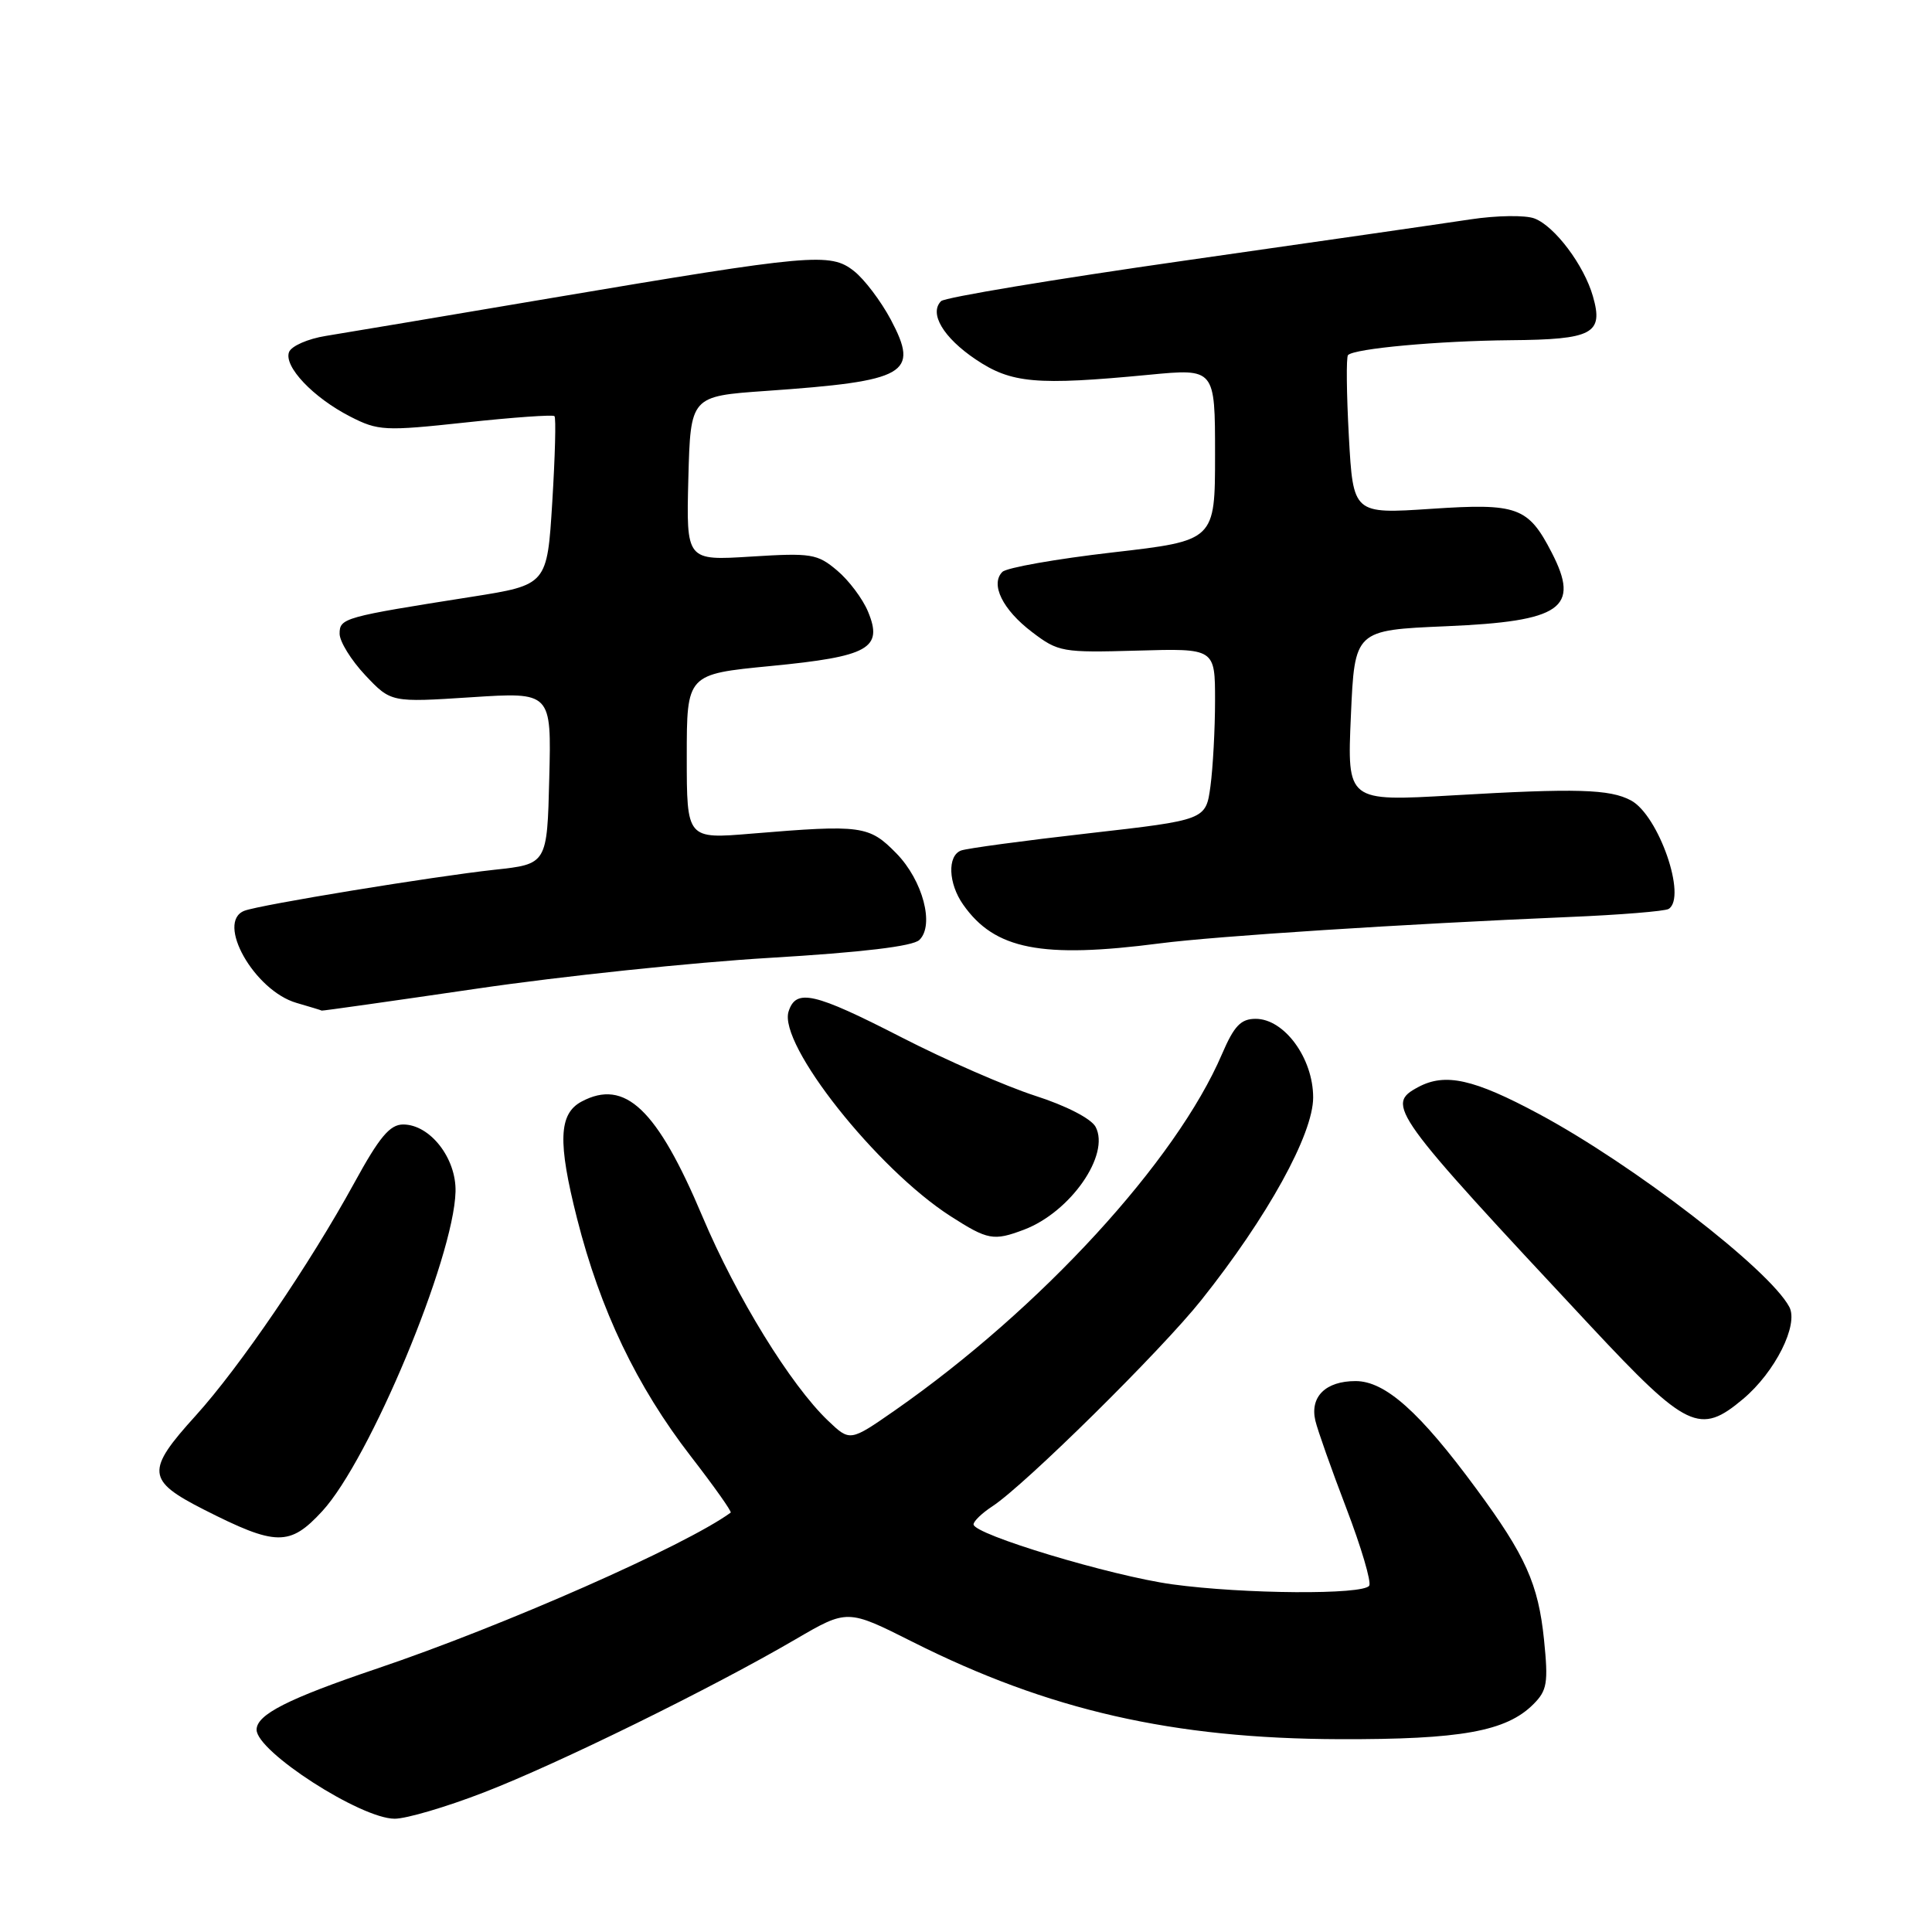 <?xml version="1.0" encoding="UTF-8" standalone="no"?>
<!DOCTYPE svg PUBLIC "-//W3C//DTD SVG 1.1//EN" "http://www.w3.org/Graphics/SVG/1.1/DTD/svg11.dtd" >
<svg xmlns="http://www.w3.org/2000/svg" xmlns:xlink="http://www.w3.org/1999/xlink" version="1.1" viewBox="0 0 256 256">
 <g >
 <path fill="currentColor"
d=" M 64.13 237.50 C 73.90 233.73 94.29 223.71 105.39 217.23 C 112.28 213.21 112.28 213.21 120.89 217.54 C 138.95 226.63 155.42 230.38 177.50 230.45 C 193.56 230.50 199.58 229.42 203.18 225.82 C 205.01 223.99 205.17 223.00 204.59 217.26 C 203.83 209.88 202.15 206.13 195.61 197.26 C 188.12 187.08 183.54 183.00 179.62 183.00 C 175.66 183.00 173.55 185.07 174.29 188.24 C 174.58 189.48 176.43 194.71 178.40 199.86 C 180.37 205.01 181.73 209.62 181.43 210.11 C 180.67 211.34 164.80 211.23 155.32 209.93 C 147.21 208.81 129.00 203.32 129.00 201.99 C 129.00 201.57 130.12 200.49 131.50 199.59 C 135.81 196.77 153.87 178.94 159.17 172.28 C 167.96 161.25 174.00 150.29 174.00 145.42 C 174.00 140.22 170.18 135.00 166.38 135.00 C 164.42 135.00 163.53 135.93 161.93 139.65 C 155.85 153.86 137.89 173.41 118.57 186.89 C 112.63 191.02 112.63 191.02 109.73 188.26 C 104.76 183.52 97.58 171.86 93.08 161.20 C 87.07 146.94 82.81 142.89 77.05 145.97 C 74.03 147.59 73.89 151.31 76.46 161.45 C 79.54 173.60 84.36 183.68 91.53 192.96 C 94.61 196.94 96.99 200.30 96.82 200.43 C 90.77 204.83 66.81 215.40 50.00 221.08 C 38.14 225.09 34.00 227.19 34.00 229.20 C 34.00 232.09 47.78 240.98 52.29 240.99 C 53.82 241.00 59.15 239.43 64.13 237.50 Z  M 42.69 200.25 C 48.98 193.43 60.13 166.71 60.36 157.91 C 60.48 153.48 56.99 149.00 53.42 149.00 C 51.66 149.00 50.27 150.66 46.94 156.75 C 41.02 167.55 31.77 181.13 25.93 187.58 C 19.30 194.89 19.41 196.16 27.00 200.02 C 36.59 204.89 38.39 204.91 42.69 200.25 Z  M 230.97 185.37 C 235.21 181.81 238.36 175.53 237.09 173.17 C 234.43 168.19 216.44 154.33 203.92 147.61 C 195.28 142.97 191.50 142.13 187.93 144.04 C 183.56 146.38 184.23 147.30 210.80 175.75 C 223.54 189.38 225.24 190.19 230.97 185.37 Z  M 135.68 162.94 C 141.84 160.61 147.14 153.00 145.17 149.31 C 144.58 148.22 141.27 146.51 137.15 145.19 C 133.29 143.94 125.33 140.47 119.47 137.46 C 107.85 131.50 105.47 130.96 104.49 134.03 C 103.11 138.37 116.17 154.87 125.95 161.15 C 130.89 164.32 131.65 164.46 135.68 162.94 Z  M 63.13 131.01 C 74.33 129.36 91.83 127.52 102.00 126.92 C 114.25 126.19 120.95 125.39 121.82 124.55 C 123.85 122.60 122.28 116.67 118.79 113.09 C 115.16 109.38 114.19 109.25 99.59 110.46 C 91.00 111.18 91.00 111.18 91.00 100.26 C 91.00 89.33 91.00 89.33 102.13 88.25 C 115.13 86.99 117.04 85.92 115.02 81.05 C 114.32 79.35 112.47 76.89 110.92 75.59 C 108.30 73.38 107.50 73.25 99.52 73.75 C 90.93 74.29 90.93 74.29 91.21 63.39 C 91.50 52.50 91.50 52.50 101.50 51.80 C 120.20 50.49 121.85 49.55 118.03 42.34 C 116.72 39.89 114.53 36.99 113.15 35.91 C 110.02 33.44 107.59 33.66 73.00 39.50 C 58.98 41.87 45.56 44.13 43.18 44.51 C 40.80 44.89 38.61 45.85 38.30 46.65 C 37.58 48.55 41.49 52.68 46.41 55.20 C 50.11 57.09 50.94 57.14 61.70 55.98 C 67.96 55.30 73.26 54.93 73.47 55.14 C 73.69 55.35 73.55 60.47 73.18 66.51 C 72.50 77.50 72.50 77.50 62.50 79.08 C 45.53 81.75 45.00 81.90 45.00 83.97 C 45.00 85.01 46.53 87.48 48.40 89.47 C 51.81 93.08 51.81 93.08 62.44 92.39 C 73.07 91.70 73.07 91.70 72.78 103.10 C 72.50 114.50 72.50 114.50 65.50 115.25 C 57.43 116.13 34.44 119.89 32.39 120.68 C 28.54 122.16 33.70 131.27 39.29 132.89 C 41.05 133.40 42.56 133.86 42.63 133.91 C 42.70 133.96 51.92 132.65 63.13 131.01 Z  M 153.71 125.00 C 161.10 124.04 185.94 122.44 207.85 121.51 C 214.65 121.23 220.61 120.74 221.10 120.44 C 223.56 118.91 219.78 108.03 216.11 106.06 C 213.31 104.56 208.89 104.43 192.50 105.39 C 178.50 106.20 178.50 106.20 179.00 94.85 C 179.50 83.50 179.50 83.50 191.62 82.98 C 206.94 82.33 209.42 80.59 205.60 73.20 C 202.49 67.17 201.06 66.66 189.67 67.42 C 179.30 68.11 179.30 68.11 178.73 57.81 C 178.42 52.14 178.37 47.30 178.62 47.05 C 179.48 46.18 190.57 45.17 200.13 45.08 C 211.05 44.99 212.50 44.22 211.07 39.26 C 209.90 35.15 206.02 29.98 203.33 28.95 C 202.14 28.49 198.33 28.54 194.83 29.07 C 191.35 29.60 174.35 32.05 157.05 34.52 C 139.75 36.99 125.19 39.41 124.70 39.90 C 123.08 41.52 124.99 44.73 129.28 47.62 C 134.01 50.80 137.30 51.09 152.25 49.66 C 161.00 48.82 161.00 48.82 161.00 60.23 C 161.00 71.64 161.00 71.64 147.42 73.20 C 139.95 74.06 133.38 75.22 132.82 75.78 C 131.19 77.41 132.85 80.79 136.75 83.75 C 140.23 86.40 140.76 86.49 150.68 86.21 C 161.00 85.91 161.00 85.91 161.00 92.82 C 161.00 96.61 160.72 101.73 160.39 104.19 C 159.78 108.65 159.78 108.65 144.23 110.42 C 135.67 111.39 128.07 112.42 127.34 112.70 C 125.51 113.40 125.65 117.06 127.62 119.86 C 131.79 125.82 137.99 127.04 153.71 125.00 Z "/>
</g>
</svg>
